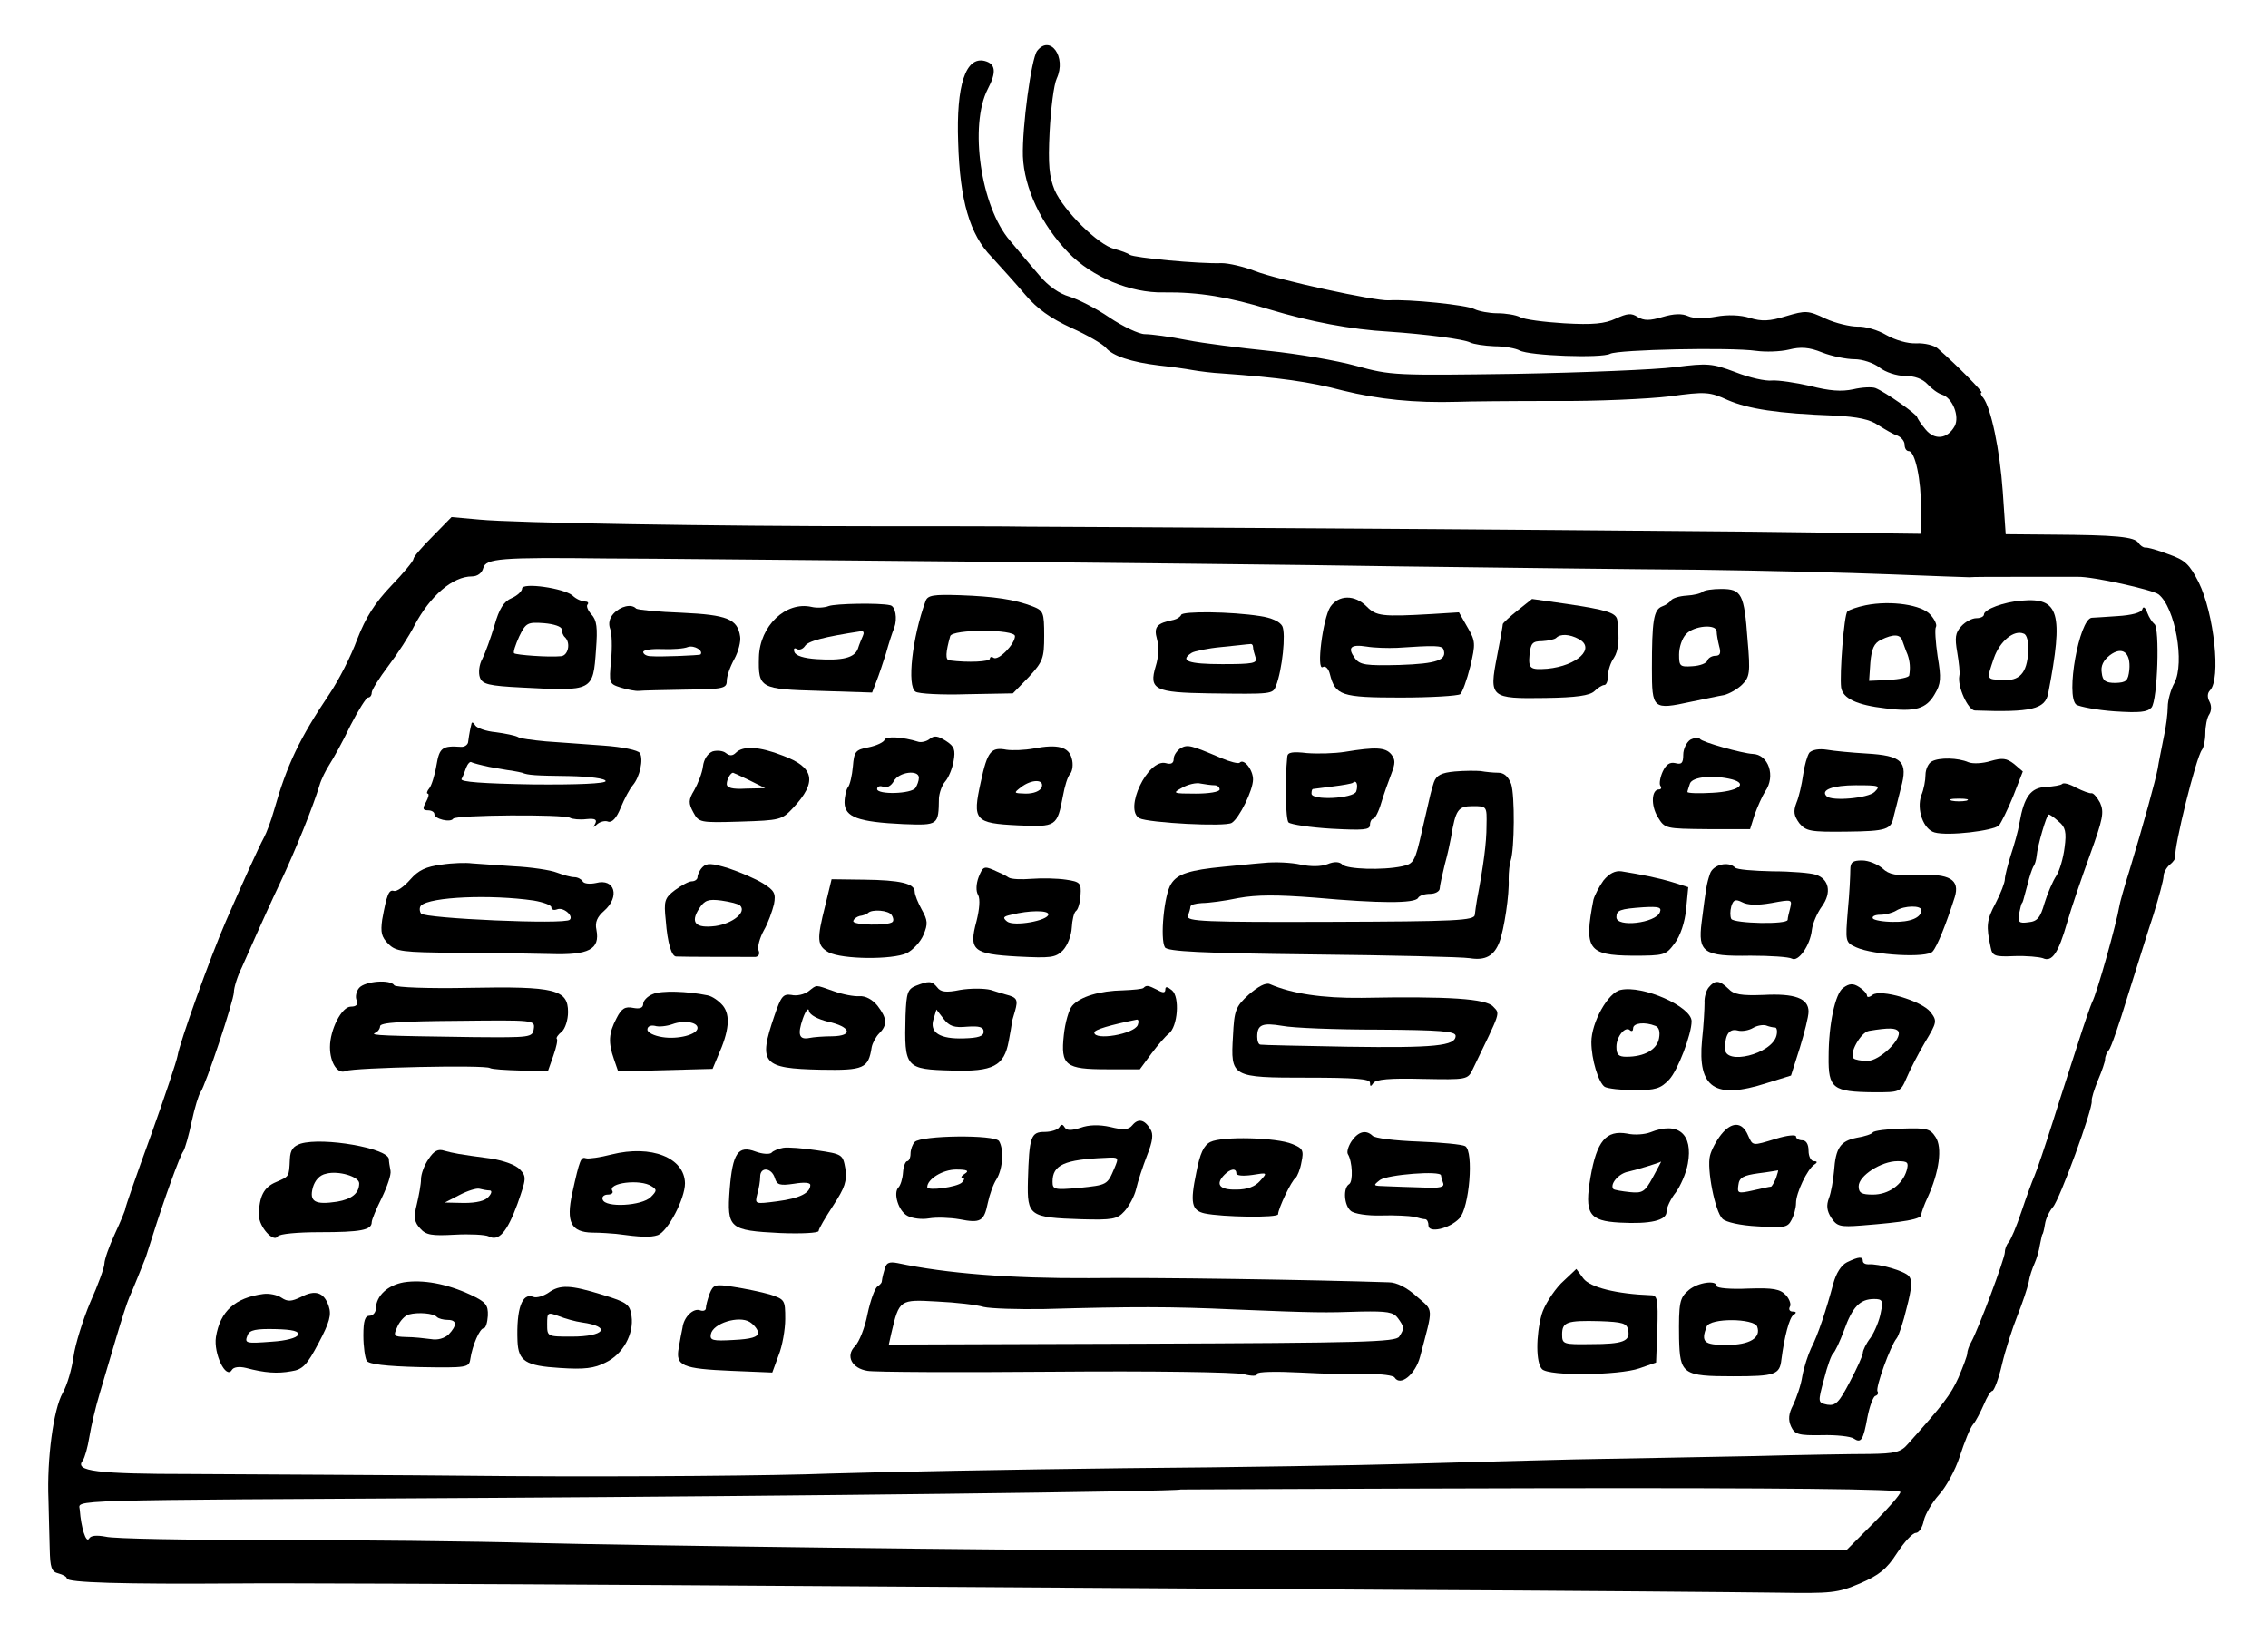 <?xml version="1.0" standalone="no"?>
<!DOCTYPE svg PUBLIC "-//W3C//DTD SVG 20010904//EN"
 "http://www.w3.org/TR/2001/REC-SVG-20010904/DTD/svg10.dtd">
<svg version="1.0" xmlns="http://www.w3.org/2000/svg"
 width="543pt" height="391pt" viewBox="0 0 543 391"
 preserveAspectRatio="xMidYMid meet">
<g transform="translate(0,391) scale(0.1,-0.1)"
fill="#000000" stroke="none">
<path d="M2483 3788 c-14 -19 -36 -183 -34 -252 3 -76 44 -164 109 -231 56
-58 149 -97 228 -95 84 1 156 -11 254 -41 96 -29 195 -48 285 -53 88 -6 180
-18 195 -26 8 -4 34 -8 58 -9 24 0 51 -5 60 -10 24 -13 197 -19 217 -8 19 10
287 16 350 7 22 -3 57 -2 78 3 28 7 48 6 80 -7 23 -9 58 -16 77 -16 19 0 46
-9 60 -20 14 -11 41 -20 61 -20 23 0 42 -7 54 -20 10 -11 25 -22 35 -25 25 -8
42 -52 30 -75 -17 -31 -48 -35 -70 -8 -11 13 -19 26 -20 29 0 7 -77 61 -100
70 -8 3 -32 2 -53 -3 -28 -6 -57 -4 -103 8 -35 8 -76 14 -91 13 -16 -2 -55 7
-88 20 -56 21 -66 22 -145 12 -47 -6 -218 -13 -381 -16 -288 -4 -299 -4 -382
19 -47 13 -141 29 -209 36 -68 7 -156 18 -197 26 -40 8 -85 14 -100 14 -14 0
-52 18 -85 40 -32 22 -76 44 -96 50 -24 7 -50 25 -71 50 -19 22 -51 60 -71 84
-70 81 -98 276 -53 363 21 40 19 60 -7 67 -46 12 -69 -58 -64 -195 4 -139 28
-221 80 -274 22 -24 59 -65 81 -91 28 -33 60 -56 110 -79 38 -17 76 -39 83
-48 16 -19 60 -34 127 -42 28 -3 64 -8 80 -11 17 -3 49 -7 70 -8 139 -10 211
-20 290 -41 85 -21 171 -30 275 -27 25 1 128 2 230 2 102 -1 227 5 277 11 87
12 96 11 140 -9 49 -21 118 -32 255 -37 56 -3 85 -9 105 -23 16 -10 36 -22 46
-25 9 -4 17 -13 17 -22 0 -8 4 -15 10 -15 15 0 30 -70 29 -137 l-1 -61 -402 5
c-220 2 -682 6 -1026 8 -344 2 -663 4 -710 4 -47 1 -209 1 -360 1 -384 0 -872
8 -952 16 l-67 6 -45 -46 c-25 -25 -46 -49 -46 -54 0 -5 -24 -34 -53 -64 -39
-41 -61 -75 -82 -129 -15 -41 -45 -99 -66 -130 -72 -107 -102 -170 -133 -279
-7 -25 -18 -54 -24 -65 -13 -24 -50 -106 -91 -200 -37 -85 -111 -291 -116
-323 -2 -12 -31 -99 -64 -191 -34 -93 -61 -171 -61 -175 0 -3 -11 -30 -25 -60
-14 -30 -25 -62 -25 -71 0 -9 -15 -51 -34 -93 -18 -43 -36 -101 -40 -130 -4
-29 -15 -68 -26 -87 -22 -39 -38 -158 -34 -255 1 -36 2 -89 3 -118 1 -45 4
-55 21 -59 11 -3 20 -8 20 -12 0 -10 133 -14 410 -12 80 1 548 -1 1040 -4 492
-3 1257 -8 1700 -11 443 -2 868 -6 945 -7 130 -2 144 -1 198 22 46 20 64 34
89 73 17 26 37 48 45 48 7 0 16 13 19 30 4 16 20 43 36 61 16 17 39 58 50 92
11 34 25 69 32 77 7 8 18 30 26 48 7 17 16 32 20 32 4 0 15 28 23 63 8 34 25
87 37 117 12 30 24 66 27 80 2 14 9 34 14 45 5 11 11 31 13 45 3 14 5 25 6 25
1 0 4 11 6 24 2 14 11 32 19 41 16 17 96 236 93 254 -1 6 6 28 15 50 9 21 17
44 17 50 0 7 4 16 9 22 5 5 25 63 45 129 21 66 48 154 62 196 13 42 24 83 24
91 0 9 7 21 15 28 8 6 14 15 13 18 -4 22 50 240 64 257 4 5 8 23 8 40 0 16 4
37 9 44 6 9 6 22 1 31 -6 11 -5 21 1 27 27 27 10 184 -27 259 -22 43 -32 53
-72 67 -26 10 -51 17 -56 16 -5 0 -12 5 -16 11 -9 15 -55 19 -206 20 l-112 1
-7 102 c-7 100 -28 200 -47 225 -6 6 -7 12 -4 12 6 0 -59 66 -105 106 -8 7
-31 13 -51 12 -21 -1 -51 8 -72 20 -20 12 -51 21 -69 20 -17 0 -52 8 -76 19
-42 20 -48 20 -95 6 -39 -12 -58 -13 -87 -4 -22 7 -53 8 -80 3 -27 -5 -54 -5
-67 1 -15 7 -35 6 -62 -2 -30 -9 -44 -9 -59 0 -15 10 -25 9 -53 -4 -26 -12
-54 -15 -123 -11 -48 3 -96 9 -106 15 -10 5 -34 9 -54 9 -20 0 -45 5 -55 10
-18 10 -157 24 -205 21 -33 -2 -266 49 -320 70 -28 11 -64 19 -80 19 -55 -2
-210 13 -220 20 -5 4 -22 10 -37 14 -38 9 -122 92 -143 141 -13 32 -16 60 -12
140 3 55 10 112 17 127 24 52 -16 106 -47 66z m-218 -1222 c358 -3 846 -8
1085 -12 239 -3 561 -7 715 -8 154 -2 361 -7 460 -11 99 -4 185 -7 190 -7 6 1
62 1 125 1 63 0 124 0 135 0 35 1 179 -31 193 -42 40 -32 63 -164 38 -212 -9
-16 -16 -42 -16 -57 0 -15 -4 -49 -10 -75 -5 -26 -12 -59 -14 -73 -5 -27 -34
-133 -68 -245 -12 -38 -23 -77 -24 -85 -6 -38 -54 -210 -65 -229 -4 -9 -19
-52 -33 -96 -14 -44 -42 -129 -61 -190 -19 -60 -39 -119 -44 -130 -5 -11 -19
-49 -31 -85 -12 -36 -26 -69 -31 -74 -5 -6 -9 -16 -9 -24 0 -15 -63 -183 -80
-214 -6 -10 -10 -23 -10 -28 0 -6 -10 -32 -21 -58 -19 -42 -37 -65 -121 -159
-17 -20 -31 -23 -92 -24 -39 0 -163 -2 -276 -5 -113 -2 -306 -6 -430 -8 -124
-3 -308 -8 -410 -11 -102 -3 -401 -8 -665 -10 -264 -3 -583 -9 -710 -13 -126
-5 -471 -8 -765 -6 -294 3 -638 4 -764 5 -226 0 -278 7 -258 32 5 7 12 32 16
57 4 25 15 72 25 105 10 33 28 94 40 135 12 41 26 84 31 95 8 17 33 80 39 95
1 3 8 25 16 50 28 89 66 194 74 204 4 6 13 38 20 71 7 33 17 65 21 70 12 16
80 220 80 240 0 10 8 37 19 59 10 23 26 59 36 81 10 22 34 76 55 120 38 80 81
188 95 235 4 14 15 36 24 50 9 14 32 55 50 93 19 37 38 67 42 67 5 0 9 5 9 12
0 6 18 35 40 64 22 29 50 72 62 96 38 72 92 118 138 118 13 0 24 8 27 20 6 23
42 26 293 23 91 0 458 -4 815 -7z m2285 -2228 c0 -6 -29 -39 -64 -74 l-64 -64
-334 -1 c-538 -1 -641 -1 -1078 0 -228 1 -422 1 -430 1 -53 -3 -1083 10 -1300
16 -145 4 -429 7 -630 7 -200 0 -379 3 -397 8 -22 4 -36 3 -40 -5 -7 -11 -19
27 -22 69 -1 25 -66 23 989 29 699 4 1640 15 1647 20 1 0 389 2 862 3 574 1
861 -2 861 -9z"/>
<path d="M1250 2501 c0 -6 -11 -17 -25 -23 -19 -8 -30 -26 -41 -65 -9 -30 -22
-66 -29 -80 -8 -14 -10 -34 -6 -45 6 -16 20 -20 101 -24 170 -9 170 -9 177 91
4 52 2 70 -11 84 -9 10 -13 21 -9 24 3 4 0 7 -7 7 -7 0 -21 6 -29 14 -21 18
-121 32 -121 17z m95 -98 c0 -6 3 -15 8 -19 14 -14 7 -44 -10 -45 -29 -3 -108
3 -112 7 -3 2 3 20 12 40 16 33 20 35 60 32 23 -2 42 -8 42 -15z"/>
<path d="M4076 2493 c-4 -4 -21 -8 -38 -9 -17 -1 -33 -6 -37 -11 -3 -5 -13
-12 -22 -15 -20 -8 -24 -35 -24 -148 0 -98 2 -100 94 -80 31 6 66 14 79 16 12
3 32 14 43 25 18 18 20 28 13 107 -8 110 -14 122 -63 122 -21 0 -41 -3 -45 -7z
m34 -95 c0 -7 3 -23 6 -35 5 -17 2 -23 -9 -23 -8 0 -17 -5 -19 -11 -2 -7 -18
-13 -36 -14 -30 -2 -32 0 -32 28 0 17 7 39 17 49 18 20 73 25 73 6z"/>
<path d="M2216 2471 c-32 -87 -45 -204 -24 -217 7 -5 63 -8 123 -6 l110 2 38
39 c34 37 37 45 37 99 0 56 -2 60 -27 70 -44 17 -92 24 -175 27 -63 2 -77 0
-82 -14z m214 -84 c0 -19 -39 -59 -51 -52 -5 4 -9 2 -9 -2 0 -7 -51 -10 -97
-4 -10 1 -9 19 2 58 5 17 155 17 155 0z"/>
<path d="M3185 2457 c-18 -28 -34 -154 -18 -144 6 4 14 -4 17 -17 13 -51 27
-56 169 -56 73 0 137 4 143 8 5 4 16 34 24 66 13 55 13 61 -7 95 l-20 35 -64
-4 c-121 -7 -134 -5 -157 18 -29 29 -67 28 -87 -1z m160 -98 c90 6 108 6 111
-4 9 -25 -15 -34 -105 -37 -81 -2 -95 0 -107 16 -19 26 -10 34 28 28 18 -3 51
-4 73 -3z"/>
<path d="M3634 2449 c-19 -15 -35 -30 -36 -33 0 -3 -6 -38 -14 -78 -19 -98
-16 -101 116 -99 75 1 106 6 117 16 8 8 19 15 24 15 5 0 9 10 9 23 0 12 6 31
14 42 11 17 14 45 8 91 -3 17 -26 24 -120 38 l-84 12 -34 -27z m146 -69 c41
-22 -4 -64 -75 -71 -42 -3 -46 0 -43 34 3 27 7 32 30 32 15 1 30 4 34 8 10 10
32 9 54 -3z"/>
<path d="M4840 2472 c-42 -3 -90 -21 -90 -33 0 -5 -8 -9 -18 -9 -11 0 -27 -9
-36 -19 -15 -16 -16 -28 -10 -63 4 -24 7 -49 5 -56 -5 -26 21 -82 37 -83 136
-5 169 3 176 42 37 192 26 229 -64 221z m16 -122 c-3 -52 -21 -71 -62 -68 -39
2 -38 0 -20 53 14 40 48 68 71 58 8 -2 12 -20 11 -43z"/>
<path d="M1984 2459 c-10 -4 -29 -5 -41 -2 -62 14 -124 -46 -126 -120 -2 -75
3 -77 145 -81 l126 -4 10 26 c6 15 16 45 23 67 6 22 15 50 20 62 8 22 3 52
-10 54 -25 6 -131 4 -147 -2z m82 -71 c-3 -7 -9 -21 -12 -31 -8 -22 -37 -29
-99 -25 -30 2 -50 8 -53 17 -3 8 0 11 6 7 6 -3 14 0 19 7 7 12 44 22 136 36 5
0 6 -5 3 -11z"/>
<path d="M4467 2461 c-20 -4 -40 -11 -44 -15 -8 -7 -19 -151 -15 -182 4 -26
37 -42 107 -50 70 -9 97 -1 117 34 15 25 16 38 7 91 -5 34 -7 66 -4 70 3 5 -3
18 -13 29 -20 24 -95 35 -155 23z m88 -86 c3 -8 8 -23 12 -32 6 -17 7 -33 4
-50 -1 -5 -22 -9 -49 -11 l-47 -2 3 44 c3 33 9 46 25 54 31 15 47 14 52 -3z"/>
<path d="M1469 2441 c-10 -11 -13 -24 -8 -37 4 -10 5 -44 2 -75 -5 -55 -5 -56
23 -65 16 -5 36 -9 44 -8 8 1 59 2 113 3 89 1 97 3 97 21 0 11 8 34 18 52 10
18 16 43 14 54 -6 42 -31 52 -139 57 -57 2 -106 7 -110 10 -11 12 -37 6 -54
-12z m208 -98 c-3 -2 -95 -6 -119 -4 -10 0 -18 5 -18 10 0 5 20 8 45 7 25 -1
53 1 62 5 15 5 38 -9 30 -18z"/>
<path d="M5129 2451 c-3 -8 -26 -14 -59 -16 -30 -2 -58 -4 -62 -4 -30 -3 -63
-187 -37 -208 8 -5 49 -13 91 -16 61 -4 79 -2 89 9 15 18 20 192 7 200 -5 4
-13 16 -17 27 -5 14 -10 16 -12 8z m-31 -145 c-3 -26 -7 -30 -33 -31 -24 0
-31 5 -33 24 -3 17 4 30 19 42 30 23 51 7 47 -35z"/>
<path d="M2828 2438 c-2 -5 -10 -10 -18 -12 -41 -8 -48 -17 -40 -46 5 -18 4
-43 -3 -65 -17 -56 -2 -63 128 -65 151 -2 152 -2 160 18 15 39 24 125 15 143
-6 11 -26 20 -53 24 -70 11 -186 12 -189 3z m172 -77 c0 -5 3 -16 6 -25 5 -14
-6 -16 -80 -16 -81 0 -103 8 -73 27 6 4 39 11 72 14 33 3 63 7 68 7 4 1 7 -2
7 -7z"/>
<path d="M1129 2178 c-1 -5 -3 -12 -4 -18 -1 -5 -3 -17 -4 -25 0 -8 -9 -14
-18 -13 -44 3 -51 -2 -58 -44 -4 -24 -12 -49 -17 -55 -6 -7 -7 -13 -4 -13 4 0
2 -9 -4 -20 -9 -16 -8 -20 5 -20 8 0 15 -4 15 -9 0 -12 39 -21 45 -11 6 9 265
11 280 2 5 -3 23 -5 39 -3 21 2 26 -1 21 -11 -6 -10 -5 -10 5 -1 7 6 19 9 26
6 9 -3 20 8 30 33 9 22 22 46 29 54 17 20 26 62 17 77 -4 7 -43 15 -87 18 -44
3 -106 8 -138 10 -32 3 -63 7 -68 11 -6 3 -29 8 -52 11 -23 2 -45 10 -49 16
-4 7 -8 9 -9 5z m42 -104 c19 -3 43 -8 54 -9 11 -2 22 -4 25 -5 14 -6 32 -7
113 -8 49 -1 87 -6 87 -12 0 -6 -67 -9 -175 -8 -118 2 -174 6 -170 13 3 5 8
18 11 27 4 10 10 16 13 13 4 -2 23 -7 42 -11z"/>
<path d="M2118 2139 c-2 -6 -19 -14 -38 -18 -32 -6 -35 -10 -38 -46 -2 -22 -7
-44 -12 -50 -4 -5 -8 -22 -8 -37 1 -34 32 -46 141 -51 84 -3 84 -3 85 62 1 13
7 31 15 40 8 9 17 31 20 48 5 28 2 36 -18 49 -19 12 -28 14 -39 5 -7 -6 -20
-9 -27 -7 -38 12 -78 14 -81 5z m82 -91 c0 -7 -4 -18 -8 -24 -9 -15 -92 -17
-92 -3 0 6 7 9 15 5 9 -3 19 3 25 14 12 22 60 28 60 8z"/>
<path d="M4047 2139 c-9 -6 -17 -22 -17 -36 0 -20 -4 -24 -19 -20 -13 3 -22
-3 -30 -20 -6 -13 -9 -29 -6 -34 4 -5 2 -9 -3 -9 -18 0 -20 -38 -3 -66 17 -28
18 -28 119 -29 l102 0 11 35 c7 19 18 44 25 55 26 37 8 89 -30 90 -23 1 -121
28 -126 36 -3 4 -13 3 -23 -2z m100 -95 c40 -11 13 -29 -47 -32 -33 -2 -60 -1
-60 2 0 2 3 11 6 20 6 17 58 21 101 10z"/>
<path d="M2475 2118 c-22 -4 -51 -5 -65 -3 -37 7 -46 -3 -62 -78 -20 -91 -15
-98 90 -103 91 -4 93 -3 107 71 4 22 11 46 17 52 6 7 8 24 4 37 -7 28 -34 35
-91 24z m19 -93 c-4 -9 -19 -15 -38 -15 -29 1 -30 1 -12 15 26 20 57 20 50 0z"/>
<path d="M2827 2119 c-9 -6 -17 -17 -17 -26 0 -10 -6 -14 -19 -10 -43 11 -101
-111 -63 -132 22 -11 206 -21 221 -11 18 11 51 78 51 104 0 23 -22 51 -32 40
-3 -3 -23 2 -44 11 -73 31 -80 33 -97 24z m81 -89 c6 0 12 -4 12 -10 0 -6 -26
-10 -57 -10 -55 0 -57 1 -33 14 14 8 34 13 45 10 11 -2 26 -4 33 -4z"/>
<path d="M1706 2111 c-12 -5 -21 -19 -23 -36 -2 -16 -12 -41 -21 -57 -14 -23
-14 -31 -2 -53 13 -24 15 -25 112 -22 96 3 100 4 127 33 58 62 51 97 -25 125
-56 22 -95 24 -112 7 -8 -8 -15 -8 -24 -1 -7 6 -22 7 -32 4z m88 -69 l38 -19
-46 -1 c-33 -2 -46 2 -46 11 0 11 9 27 15 27 1 0 18 -8 39 -18z"/>
<path d="M3220 2110 c-25 -4 -66 -5 -91 -3 -34 4 -46 2 -47 -8 -6 -59 -4 -151
3 -158 6 -5 52 -12 103 -15 76 -4 92 -3 92 9 0 8 4 15 8 15 4 0 13 17 19 38 6
20 17 51 24 69 10 26 10 34 0 47 -14 17 -38 18 -111 6z m27 -95 c-7 -17 -107
-22 -107 -5 0 6 1 10 3 11 1 0 22 3 47 6 25 3 47 7 49 9 9 8 13 -6 8 -21z"/>
<path d="M4332 2108 c-5 -7 -12 -31 -15 -53 -3 -22 -10 -53 -16 -67 -8 -21 -6
-31 7 -49 16 -19 27 -21 112 -20 98 1 108 5 114 37 3 10 10 40 17 67 18 64 3
78 -83 83 -34 2 -77 6 -94 9 -19 3 -35 0 -42 -7z m156 -94 c-15 -15 -103 -23
-115 -10 -15 15 16 26 70 26 57 0 60 -1 45 -16z"/>
<path d="M4625 2087 c-8 -4 -15 -19 -15 -32 0 -13 -4 -35 -10 -49 -12 -34 5
-82 32 -89 32 -9 141 4 154 17 5 6 21 38 34 70 l23 59 -21 18 c-18 14 -28 15
-56 7 -19 -6 -43 -7 -53 -3 -25 11 -70 12 -88 2z m83 -94 c-10 -2 -26 -2 -35
0 -10 3 -2 5 17 5 19 0 27 -2 18 -5z"/>
<path d="M3483 2063 c-32 -3 -44 -9 -50 -26 -8 -26 -5 -14 -28 -114 -17 -76
-20 -81 -48 -87 -47 -10 -132 -7 -143 4 -7 7 -19 8 -36 1 -16 -6 -40 -6 -64
-1 -22 5 -61 7 -89 4 -27 -2 -70 -7 -95 -9 -82 -8 -111 -17 -126 -41 -17 -25
-27 -132 -15 -152 6 -10 87 -14 352 -17 189 -2 359 -6 378 -9 37 -6 58 5 71
39 11 29 24 114 22 150 0 17 2 37 5 45 9 28 10 155 1 183 -7 18 -17 27 -31 27
-12 0 -31 2 -42 4 -11 1 -39 1 -62 -1z m76 -130 c0 -41 -7 -94 -23 -178 -2
-11 -4 -27 -5 -35 -1 -14 -44 -16 -347 -17 -299 -1 -344 1 -340 14 3 8 6 18 6
22 0 5 12 8 28 9 15 0 54 5 87 12 44 8 93 8 183 1 155 -14 239 -14 247 -1 3 6
16 10 29 10 12 0 23 6 23 13 0 6 6 32 12 57 7 25 13 54 15 65 11 67 17 75 52
75 34 0 34 0 33 -47z"/>
<path d="M4937 2033 c-3 -3 -21 -6 -39 -7 -36 -2 -52 -23 -63 -86 -3 -19 -13
-54 -21 -78 -7 -23 -14 -49 -14 -57 0 -8 -10 -34 -22 -57 -22 -41 -23 -55 -12
-106 4 -21 10 -23 57 -21 29 1 59 -2 68 -5 22 -10 37 12 58 85 10 35 35 108
55 163 31 86 34 101 24 124 -7 13 -16 24 -21 23 -4 -1 -20 5 -36 13 -16 9 -31
13 -34 9z m-8 -90 c16 -13 19 -25 14 -62 -3 -25 -12 -56 -20 -68 -8 -12 -21
-42 -28 -65 -10 -35 -17 -44 -39 -46 -22 -3 -25 0 -22 20 3 13 5 24 7 26 2 2
2 2 14 47 4 17 10 34 13 40 4 5 7 16 8 25 2 25 24 100 29 100 3 0 13 -7 24
-17z"/>
<path d="M1057 1840 c-37 -5 -55 -13 -75 -36 -15 -17 -32 -29 -39 -27 -12 4
-17 -9 -28 -69 -4 -30 -2 -41 15 -58 18 -18 33 -20 163 -21 78 0 179 -2 224
-3 93 -3 120 11 111 58 -4 18 2 31 18 45 39 34 26 79 -19 67 -14 -3 -29 -2
-32 4 -3 5 -12 10 -20 10 -8 0 -26 5 -42 11 -15 6 -62 13 -103 15 -41 3 -86 6
-100 7 -14 2 -47 1 -73 -3z m221 -86 c23 -4 42 -11 42 -16 0 -6 6 -8 14 -5 15
6 40 -16 30 -25 -11 -12 -348 3 -356 15 -4 6 -4 15 0 19 22 21 167 27 270 12z"/>
<path d="M1682 1834 c-7 -7 -12 -18 -12 -24 0 -5 -6 -10 -14 -10 -7 0 -25 -10
-40 -21 -25 -19 -27 -26 -22 -73 4 -54 14 -86 25 -86 13 -1 177 -1 190 -1 7 1
11 7 7 16 -3 8 3 30 13 48 10 17 20 46 24 62 5 26 1 33 -26 50 -18 11 -55 27
-82 36 -42 13 -53 13 -63 3z m90 -92 c16 -16 -18 -43 -59 -49 -48 -6 -61 8
-39 42 13 20 22 23 53 19 21 -3 41 -8 45 -12z"/>
<path d="M4430 1828 c0 -13 -2 -57 -6 -98 -6 -75 -6 -76 20 -88 42 -19 170
-26 183 -10 11 12 33 67 53 130 13 42 -12 57 -89 53 -52 -2 -68 1 -84 16 -12
10 -33 19 -49 19 -22 0 -28 -4 -28 -22z m170 -97 c0 -18 -26 -29 -68 -28 -23
0 -45 4 -48 8 -3 5 5 9 18 9 13 0 30 5 38 10 19 12 60 13 60 1z"/>
<path d="M2343 1810 c-6 -16 -7 -34 -1 -43 5 -10 3 -34 -4 -62 -19 -70 -9 -79
98 -85 80 -4 91 -3 109 15 11 12 20 35 21 54 1 18 5 36 10 40 5 3 10 20 11 38
2 29 -1 32 -35 37 -20 3 -57 4 -82 2 -25 -2 -49 -1 -55 3 -5 4 -22 12 -36 18
-23 10 -26 8 -36 -17z m167 -89 c0 -15 -83 -30 -99 -17 -11 9 -9 12 10 16 43
11 89 11 89 1z"/>
<path d="M4094 1818 c-8 -24 -9 -30 -20 -116 -9 -72 4 -82 117 -80 48 0 92 -3
99 -7 15 -9 44 31 48 69 2 16 13 41 24 56 24 33 17 66 -15 76 -12 4 -59 8
-104 8 -45 1 -85 4 -89 9 -16 16 -53 7 -60 -15z m147 -70 c49 9 50 9 45 -12
-3 -11 -6 -24 -6 -28 0 -12 -128 -9 -135 2 -3 6 -3 19 0 30 5 16 10 18 26 10
13 -7 36 -8 70 -2z"/>
<path d="M3839 1802 c-10 -14 -21 -35 -24 -46 -23 -118 -13 -133 93 -134 77 0
80 1 101 29 14 18 25 51 28 83 l5 52 -38 12 c-37 11 -73 18 -122 26 -15 2 -29
-5 -43 -22z m135 -76 c-10 -26 -104 -37 -104 -12 0 17 8 20 65 24 36 2 44 0
39 -12z"/>
<path d="M1976 1743 c-21 -83 -20 -97 8 -113 33 -17 152 -18 187 -2 15 8 33
27 40 44 11 26 10 35 -4 60 -9 16 -17 36 -17 43 0 20 -35 28 -122 29 l-77 1
-15 -62z m159 -24 c4 -6 5 -13 2 -16 -10 -10 -97 -8 -94 2 1 5 8 10 15 12 8 1
16 4 20 7 9 10 50 7 57 -5z"/>
<path d="M860 1545 c-7 -8 -10 -22 -6 -30 4 -10 -1 -15 -14 -15 -22 0 -50 -55
-50 -97 0 -38 19 -66 38 -57 20 8 333 15 345 7 5 -3 38 -5 74 -6 l65 -1 13 37
c7 20 11 38 8 40 -2 2 3 10 12 17 8 7 15 28 15 47 0 54 -31 62 -237 58 -96 -2
-175 1 -179 6 -9 15 -70 10 -84 -6z m418 -98 c-3 -21 -8 -21 -143 -20 -215 3
-251 4 -237 10 6 2 12 10 12 16 0 9 52 12 186 13 183 2 185 2 182 -19z"/>
<path d="M2193 1550 c-20 -8 -23 -17 -25 -72 -3 -125 -1 -128 112 -131 98 -3
124 11 135 70 4 21 7 39 7 40 -1 2 3 16 8 32 8 28 5 33 -22 40 -4 1 -21 6 -36
11 -16 4 -49 4 -73 0 -34 -7 -47 -5 -55 6 -13 16 -20 16 -51 4z m123 -98 c29
2 39 -1 39 -12 0 -11 -13 -15 -47 -16 -58 -2 -83 14 -73 46 l7 23 17 -22 c14
-18 25 -22 57 -19z"/>
<path d="M2990 1529 c-32 -29 -35 -38 -38 -99 -6 -99 -4 -100 179 -100 112 0
149 -3 149 -12 0 -10 2 -10 8 -1 6 9 40 12 117 10 107 -2 109 -2 121 23 68
141 66 132 49 150 -17 19 -105 25 -315 21 -94 -1 -167 10 -220 33 -10 4 -28
-6 -50 -25z m310 -84 c150 -1 185 -4 185 -15 0 -24 -50 -29 -258 -26 -111 2
-205 4 -209 5 -5 0 -8 9 -8 19 0 29 12 34 60 26 25 -5 128 -9 230 -9z"/>
<path d="M4091 1546 c-6 -7 -11 -24 -10 -37 0 -13 -2 -53 -6 -89 -11 -115 31
-143 155 -103 l58 18 21 66 c11 36 21 75 21 87 0 32 -33 44 -108 40 -54 -2
-71 1 -84 15 -22 21 -32 21 -47 3z m159 -96 c4 0 6 -9 3 -20 -12 -44 -123 -71
-123 -31 0 34 10 49 30 44 10 -3 27 0 37 6 10 6 24 8 31 6 8 -3 17 -5 22 -5z"/>
<path d="M4413 1545 c-19 -13 -35 -87 -35 -165 -1 -76 10 -84 109 -85 62 0 63
0 78 35 8 19 28 58 44 85 29 48 29 51 13 72 -21 27 -120 56 -139 41 -7 -6 -13
-6 -13 -2 0 5 -8 14 -19 21 -14 9 -23 9 -38 -2z m132 -104 c10 -18 -45 -71
-74 -71 -15 0 -30 3 -33 6 -12 11 17 63 37 66 48 8 64 7 70 -1z"/>
<path d="M1936 1537 c-10 -8 -29 -12 -41 -9 -20 3 -25 -3 -41 -50 -39 -114
-29 -126 110 -129 105 -2 115 3 123 54 2 10 10 25 18 33 20 20 19 36 -4 66
-12 15 -29 24 -43 23 -13 -1 -40 4 -62 12 -46 16 -39 16 -60 0z m46 -73 c55
-12 62 -34 11 -35 -21 0 -46 -2 -55 -4 -25 -5 -29 8 -16 46 7 20 14 28 15 18
2 -9 21 -19 45 -25z"/>
<path d="M2738 1545 c-2 -3 -25 -5 -49 -6 -56 -1 -103 -15 -122 -37 -8 -9 -17
-41 -20 -70 -8 -73 4 -82 103 -82 l79 0 28 38 c15 20 34 42 41 47 22 17 27 88
8 104 -11 9 -16 10 -16 2 0 -8 -5 -9 -19 -1 -22 11 -26 12 -33 5z m-14 -89
c-9 -22 -104 -38 -104 -18 0 7 38 18 102 31 4 0 5 -5 2 -13z"/>
<path d="M3880 1540 c-30 -6 -70 -78 -70 -125 0 -41 17 -97 32 -107 7 -4 39
-8 72 -8 50 0 62 4 82 25 21 22 54 109 54 140 0 35 -117 87 -170 75z m83 -86
c9 -3 12 -14 9 -30 -5 -27 -35 -44 -78 -44 -19 0 -24 5 -24 24 0 25 22 51 33
39 4 -3 7 -1 7 5 0 13 28 16 53 6z"/>
<path d="M1563 1530 c-13 -5 -23 -16 -23 -23 0 -10 -8 -13 -24 -10 -19 4 -28
-1 -40 -25 -19 -36 -20 -58 -6 -98 l10 -29 113 3 113 3 13 31 c27 60 30 97 12
120 -10 12 -26 23 -37 25 -48 10 -111 12 -131 3z m107 -81 c0 -16 -47 -28 -84
-22 -20 3 -36 11 -36 18 0 8 8 11 18 9 9 -3 28 -1 42 4 27 10 60 5 60 -9z"/>
<path d="M2711 1216 c-9 -11 -21 -12 -53 -4 -27 6 -52 5 -71 -2 -22 -7 -33 -7
-38 1 -5 8 -8 8 -13 0 -4 -6 -20 -11 -35 -11 -33 0 -37 -11 -40 -117 -2 -84 3
-88 128 -92 74 -2 86 0 103 19 11 12 24 36 28 53 4 18 16 54 26 80 14 35 16
52 8 64 -14 23 -29 26 -43 9z m-43 -103 c-17 -40 -17 -40 -85 -47 -59 -5 -63
-4 -63 15 0 40 28 53 127 57 32 2 32 1 21 -25z"/>
<path d="M4121 1194 c-12 -15 -24 -38 -27 -51 -8 -31 12 -134 30 -151 8 -8 43
-16 84 -18 63 -4 72 -3 81 15 6 11 11 29 11 41 0 24 27 81 44 92 8 5 7 8 -1 8
-7 0 -13 11 -13 25 0 16 -6 25 -15 25 -8 0 -15 4 -15 9 0 5 -21 3 -47 -5 -59
-18 -56 -18 -68 8 -14 33 -39 33 -64 2z m131 -105 c-5 -11 -10 -20 -12 -20 -3
0 -22 -4 -43 -9 -36 -8 -38 -7 -35 13 2 18 12 23 48 28 25 3 46 7 47 7 1 1 -1
-7 -5 -19z"/>
<path d="M3951 1199 c-13 -5 -38 -7 -55 -3 -51 9 -73 -18 -88 -104 -15 -88 -4
-105 70 -109 73 -4 112 5 112 26 0 10 10 31 22 46 11 15 25 46 29 69 13 71
-23 102 -90 75z m6 -108 c-19 -35 -25 -38 -55 -35 -19 2 -36 5 -39 7 -10 11
12 38 36 42 21 5 71 20 78 24 1 1 -8 -16 -20 -38z"/>
<path d="M4484 1199 c-2 -4 -20 -10 -39 -13 -39 -8 -50 -24 -54 -80 -2 -22 -7
-51 -12 -64 -7 -18 -5 -31 5 -47 14 -21 21 -23 73 -19 102 8 143 15 143 26 0
5 7 24 15 41 28 61 36 120 19 145 -13 20 -22 22 -80 20 -36 -1 -67 -5 -70 -9z
m81 -91 c-10 -34 -43 -58 -81 -58 -27 0 -34 4 -34 20 0 25 54 60 93 60 25 0
27 -3 22 -22z"/>
<path d="M3236 1178 c-8 -12 -12 -26 -9 -31 11 -18 13 -66 3 -72 -15 -9 -12
-51 4 -64 8 -7 40 -12 73 -11 32 1 67 -1 78 -3 11 -3 23 -6 28 -6 4 -1 7 -7 7
-15 0 -19 50 -8 74 17 24 25 35 160 14 173 -7 4 -57 9 -112 11 -56 2 -105 8
-110 14 -16 15 -34 10 -50 -13z m214 -82 c0 -2 2 -10 5 -18 4 -10 -7 -13 -47
-11 -29 1 -69 2 -88 3 -33 1 -34 1 -16 15 18 13 146 23 146 11z"/>
<path d="M2190 1176 c-5 -5 -10 -18 -10 -28 0 -10 -4 -18 -8 -18 -4 0 -9 -12
-10 -27 -1 -15 -6 -31 -11 -36 -13 -13 0 -57 22 -68 11 -6 34 -9 51 -6 18 3
50 2 73 -2 51 -10 59 -5 68 39 4 19 13 45 21 57 15 25 18 71 6 91 -10 16 -186
14 -202 -2z m120 -76 c-8 -5 -11 -10 -5 -10 5 0 4 -5 -2 -11 -11 -11 -83 -21
-83 -11 0 19 37 42 69 42 27 0 32 -3 21 -10z"/>
<path d="M2898 1176 c-16 -8 -25 -27 -34 -74 -15 -72 -11 -90 20 -97 42 -9
176 -11 176 -2 0 13 32 81 42 87 4 4 11 20 14 38 6 28 3 33 -22 43 -38 16
-168 19 -196 5z m62 -75 c0 -6 17 -7 38 -4 37 6 37 6 19 -14 -12 -14 -31 -21
-57 -21 -41 -1 -51 13 -28 36 14 14 28 16 28 3z"/>
<path d="M720 1172 c-18 -6 -25 -15 -26 -37 -2 -43 -1 -41 -33 -55 -29 -12
-41 -34 -41 -80 0 -27 35 -66 45 -50 4 6 48 10 100 10 99 0 125 5 125 24 0 6
11 32 24 58 13 27 23 56 21 65 -2 10 -4 23 -4 28 -2 26 -157 53 -211 37z m140
-95 c0 -24 -18 -38 -53 -44 -53 -8 -67 0 -58 34 5 17 16 30 32 33 29 8 79 -7
79 -23z"/>
<path d="M1875 1162 c-11 -2 -24 -7 -28 -12 -5 -4 -22 -3 -38 3 -42 16 -55 -4
-62 -90 -7 -94 -1 -99 121 -105 50 -2 92 0 92 5 0 5 16 32 35 61 28 43 33 58
29 88 -6 34 -7 35 -68 44 -33 5 -70 8 -81 6z m-20 -72 c5 -17 12 -19 46 -14
24 4 39 3 39 -3 0 -19 -25 -32 -79 -39 -54 -7 -54 -7 -48 17 4 13 7 32 7 42 0
24 27 22 35 -3z"/>
<path d="M1026 1135 c-10 -14 -18 -36 -18 -48 0 -12 -5 -39 -10 -60 -8 -32 -6
-43 8 -58 14 -16 28 -18 83 -15 36 2 73 0 81 -4 24 -13 44 10 69 78 21 60 22
65 6 82 -10 11 -38 21 -68 26 -82 11 -91 13 -113 19 -15 5 -25 0 -38 -20z
m146 -75 c6 0 6 -6 -2 -15 -8 -10 -29 -15 -59 -15 l-46 1 35 18 c19 10 41 17
48 15 8 -2 18 -4 24 -4z"/>
<path d="M1464 1146 c-27 -7 -55 -11 -61 -9 -12 4 -15 -2 -33 -84 -15 -69 -3
-93 48 -94 20 0 46 -2 57 -3 59 -8 82 -9 100 -3 24 9 65 87 65 124 -1 61 -80
93 -176 69z m96 -76 c13 -8 13 -11 -2 -26 -21 -21 -109 -26 -115 -6 -3 6 3 12
12 12 9 0 14 4 11 9 -12 19 67 29 94 11z"/>
<path d="M4422 888 c-14 -7 -26 -26 -33 -52 -16 -60 -37 -124 -53 -154 -7 -15
-17 -45 -21 -67 -3 -21 -14 -52 -22 -69 -11 -21 -12 -35 -5 -51 9 -19 17 -22
74 -21 34 1 69 -3 76 -8 18 -12 23 -4 33 51 5 26 14 50 19 51 6 2 8 7 5 11 -5
9 31 109 46 127 5 6 16 39 24 73 12 46 14 66 5 76 -10 12 -71 30 -97 28 -7 0
-13 3 -13 8 0 11 -9 11 -38 -3z m81 -120 c-3 -18 -14 -45 -24 -60 -11 -14 -19
-31 -19 -37 0 -6 -14 -37 -31 -69 -26 -50 -34 -58 -54 -55 -23 5 -23 5 -8 61
8 32 18 59 22 62 4 3 16 28 26 55 20 56 38 75 72 75 20 0 22 -4 16 -32z"/>
<path d="M2117 868 c-4 -13 -6 -25 -6 -27 0 -2 -4 -7 -10 -11 -6 -3 -17 -33
-24 -66 -6 -32 -20 -67 -30 -77 -23 -23 -8 -53 30 -59 15 -3 217 -4 448 -2
231 2 435 -1 453 -6 19 -5 32 -5 32 1 0 5 44 6 103 3 56 -3 129 -5 161 -4 33
1 62 -3 65 -8 14 -22 50 8 61 50 32 122 33 108 -8 144 -23 21 -48 34 -67 34
-183 6 -560 12 -718 10 -185 -1 -341 11 -458 36 -21 4 -28 1 -32 -18z m238
-87 c17 -4 82 -6 145 -5 212 6 304 6 455 -1 196 -8 216 -8 304 -5 62 1 77 -1
88 -16 15 -21 16 -24 3 -44 -8 -13 -89 -15 -616 -17 l-606 -2 6 27 c19 81 20
81 109 76 45 -2 96 -8 112 -13z"/>
<path d="M3737 837 c-19 -20 -40 -53 -46 -74 -14 -51 -14 -116 1 -131 17 -17
183 -15 233 2 l40 14 3 80 c2 71 0 81 -15 81 -83 3 -146 19 -162 40 l-17 23
-37 -35z m161 -111 c6 -27 -12 -34 -89 -34 -66 -1 -69 0 -69 23 0 30 11 34 90
32 55 -2 65 -5 68 -21z"/>
<path d="M967 840 c-39 -7 -66 -32 -67 -62 0 -10 -7 -18 -15 -18 -11 0 -15
-12 -15 -47 0 -27 4 -54 8 -61 6 -8 45 -13 127 -15 113 -2 118 -1 121 19 5 34
23 74 32 74 5 0 9 14 10 30 1 26 -5 33 -41 50 -58 27 -115 37 -160 30z m79
-83 c4 -4 16 -7 26 -7 22 0 23 -13 2 -35 -10 -9 -26 -14 -42 -11 -15 2 -42 5
-59 5 -31 1 -32 2 -21 26 6 13 18 26 27 28 22 6 59 3 67 -6z"/>
<path d="M1699 813 c-5 -14 -9 -29 -9 -35 0 -5 -6 -8 -14 -5 -16 6 -39 -16
-42 -42 -2 -9 -6 -30 -9 -48 -8 -43 8 -50 127 -55 l97 -4 15 41 c9 22 16 62
16 87 0 46 -1 47 -37 59 -21 6 -60 14 -86 18 -45 7 -49 6 -58 -16z m116 -94
c0 -10 -17 -15 -58 -17 -51 -3 -58 -1 -55 14 5 26 67 45 93 29 11 -7 20 -19
20 -26z"/>
<path d="M4044 822 c-23 -19 -25 -30 -24 -117 2 -85 9 -90 130 -90 100 0 111
4 115 40 7 54 19 101 29 107 8 5 7 8 -2 8 -7 0 -10 5 -7 11 4 5 0 18 -9 28
-14 15 -30 18 -91 16 -41 -2 -75 1 -75 6 0 15 -44 9 -66 -9z m163 -88 c10 -27
-18 -44 -73 -44 -55 0 -62 7 -48 44 8 21 113 20 121 0z"/>
<path d="M1313 815 c-12 -8 -28 -13 -36 -10 -27 11 -41 -28 -38 -106 2 -48 20
-59 101 -64 59 -4 83 -1 110 13 42 20 68 69 62 111 -4 28 -10 33 -69 51 -78
24 -102 25 -130 5z m80 -71 c72 -10 55 -34 -24 -34 -59 0 -59 0 -59 30 0 28 1
29 28 19 15 -6 40 -13 55 -15z"/>
<path d="M630 812 c-67 -9 -103 -41 -113 -103 -6 -40 24 -102 38 -79 4 7 17 9
34 5 45 -12 75 -14 108 -8 28 4 38 15 66 68 26 49 31 67 24 88 -11 33 -32 40
-66 22 -23 -11 -32 -12 -47 -2 -10 7 -30 11 -44 9z m83 -98 c-2 -7 -29 -14
-61 -16 -65 -5 -67 -4 -59 16 5 12 20 15 66 14 42 -1 58 -5 54 -14z"/>
</g>
</svg>
